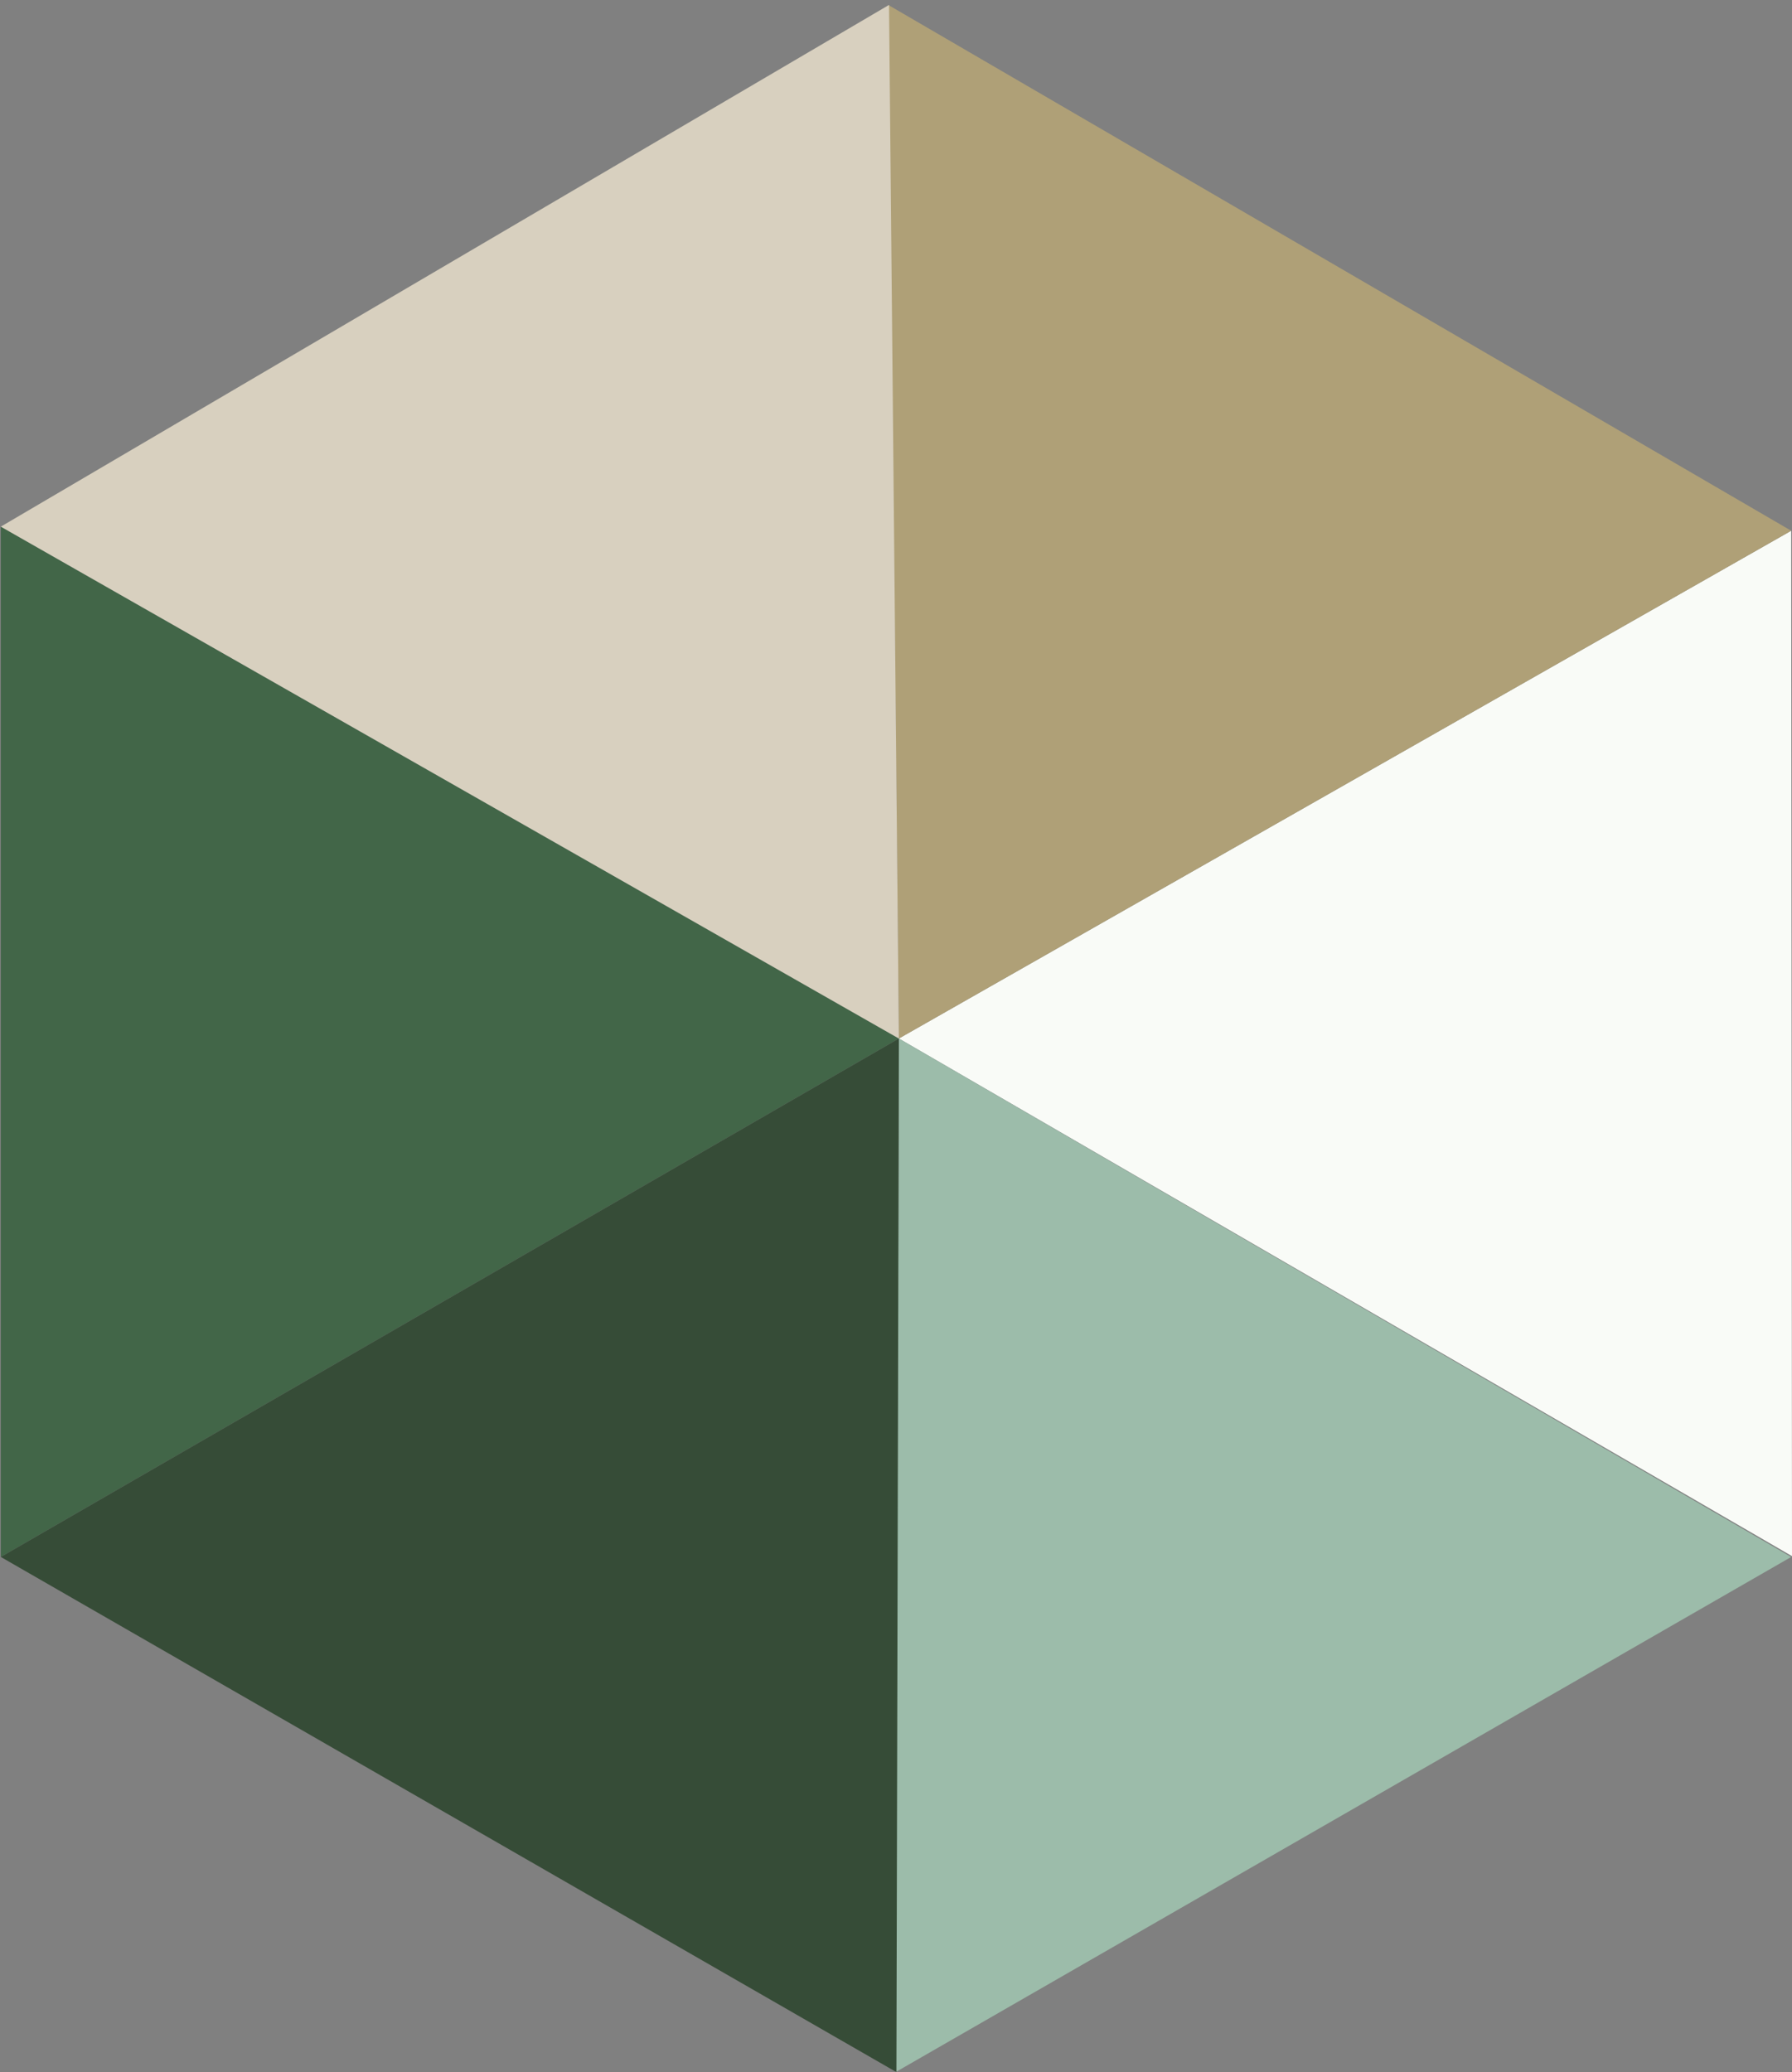 <svg version="1.1" id="Camada_1" xmlns:x="&amp;ns_extend;" xmlns:i="&amp;ns_ai;" xmlns:graph="&amp;ns_graphs;" xmlns="http://www.w3.org/2000/svg" xmlns:xlink="http://www.w3.org/1999/xlink" x="0px" y="0px" viewBox="-599 582.7 218.5 252.6" style="enable-background:new -599 582.7 218.5 252.6;" xml:space="preserve">
<rect x="-599" y="582.7" width="218.5" height="252.6" fill="#808080" stroke="none"/>
<style type="text/css">
	.ladsvg-4635-st0{fill:#426648;}
	.ladsvg-4635-st1{fill:#F9FBF7;}
	.ladsvg-4635-st2{fill:#AFA077;}
	.ladsvg-4635-st3{fill:#D8D0BF;}
	.ladsvg-4635-st4{fill:#9CBCAA;}
	.ladsvg-4635-st5{fill:#364C37;}
</style>
<switch>
	
	<g i:extraneous="self">
		<polygon class="ladsvg-4635-st0" points="-598.9,646.9 -489.4,709.3 -598.9,772.5 		"></polygon>
		<polygon class="ladsvg-4635-st1" points="-380.6,647.4 -489.4,709.3 -380.5,772.4 		"></polygon>
		<polygon class="ladsvg-4635-st2" points="-490.7,583.3 -489.4,709.3 -380.6,647.4 		"></polygon>
		<polygon class="ladsvg-4635-st3" points="-598.9,646.9 -489.4,709.3 -490.6,583.3 		"></polygon>
		<polygon class="ladsvg-4635-st4" points="-380.6,772.5 -489.4,709.3 -489.8,835.3 		"></polygon>
		<polygon class="ladsvg-4635-st5" points="-489.7,835.3 -489.4,709.3 -598.9,772.5 		"></polygon>
	</g>
</switch>

</svg>